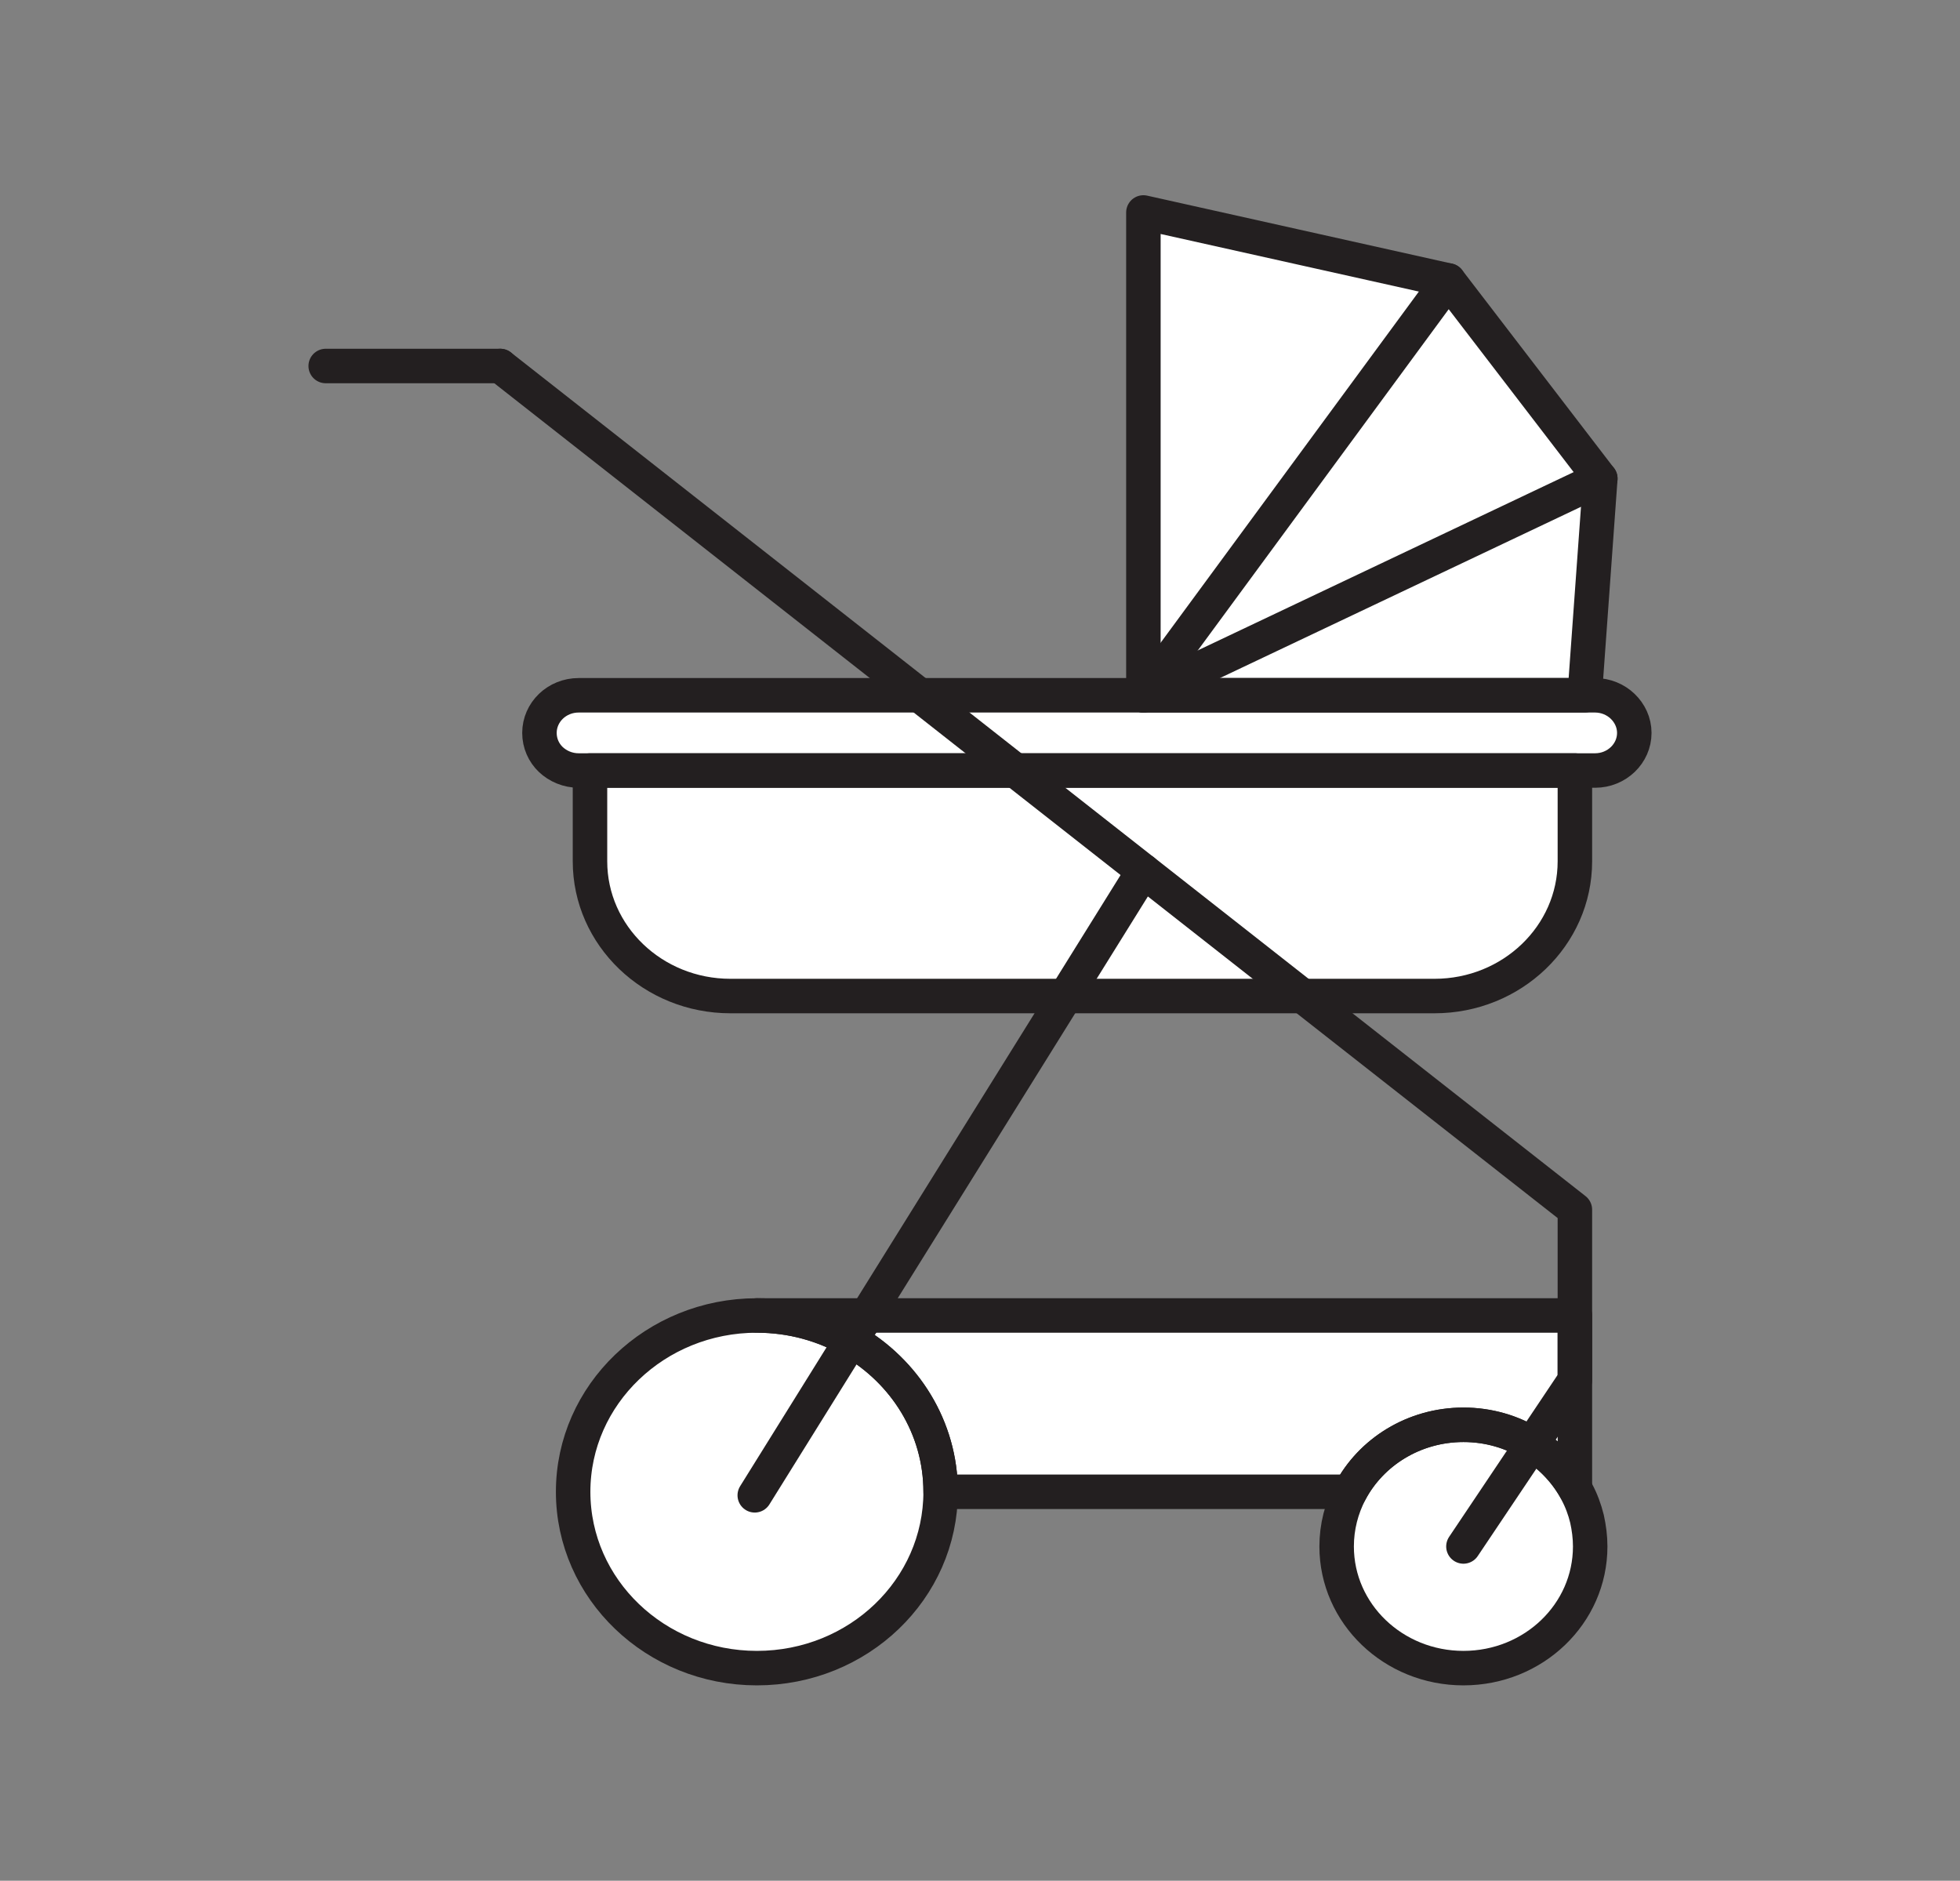 <svg xmlns="http://www.w3.org/2000/svg" width="74" height="71" viewBox="0 0 74 71" fill="none" >
    <rect x="0" y="0" width="74" height="71" fill="#808080" stroke="none"/>
    <path d="M54.685 10.589L43.169 8.026V26.253H59.83L60.42 18.066L54.685 10.589ZM22.275 32.516C22.275 35.322 24.651 37.602 27.577 37.602H54.159C57.084 37.602 59.46 35.322 59.46 32.516V29.088H22.275V32.516Z" fill="white"/>
    <path d="M61.264 26.664C60.998 26.409 60.628 26.253 60.218 26.253H21.847C21.026 26.253 20.367 26.886 20.367 27.673C20.367 28.062 20.529 28.417 20.795 28.677C21.067 28.933 21.431 29.093 21.847 29.093H60.218C61.033 29.093 61.697 28.456 61.697 27.673C61.697 27.274 61.536 26.919 61.264 26.664Z" fill="white"/>
    <path d="M28.577 49.661C29.878 49.661 31.092 50.005 32.132 50.604C34.156 51.763 35.514 53.888 35.514 56.317H50.973C51.76 54.82 53.378 53.788 55.252 53.788C56.2 53.788 57.09 54.054 57.836 54.52C58.512 54.936 59.067 55.508 59.454 56.184V49.661H28.577Z" fill="white"/>
    <path d="M32.138 50.604C31.097 50.005 29.878 49.667 28.577 49.667C24.75 49.667 21.639 52.645 21.639 56.323C21.639 60.001 24.75 62.979 28.577 62.979C32.41 62.979 35.514 60.001 35.514 56.323C35.514 53.894 34.161 51.769 32.138 50.604ZM59.911 57.338C59.83 56.983 59.697 56.639 59.53 56.323C59.507 56.279 59.483 56.234 59.454 56.19C59.067 55.513 58.512 54.936 57.836 54.52C57.09 54.06 56.2 53.794 55.252 53.794C53.378 53.794 51.76 54.82 50.973 56.323C50.65 56.944 50.465 57.643 50.465 58.386C50.465 60.921 52.604 62.979 55.252 62.979C57.894 62.979 60.038 60.921 60.038 58.386C60.038 58.026 59.998 57.676 59.911 57.338Z" fill="white"/>
    <path d="M59.46 29.088V32.516C59.46 35.323 57.084 37.602 54.159 37.602H27.577C24.651 37.602 22.275 35.323 22.275 32.516V29.088H59.46Z" stroke="#231F20" stroke-width="1.302" stroke-miterlimit="10" stroke-linecap="round" stroke-linejoin="round"/>
    <path d="M61.703 27.668C61.703 28.45 61.039 29.088 60.223 29.088H21.847C21.437 29.088 21.067 28.927 20.795 28.672C20.529 28.417 20.367 28.062 20.367 27.668C20.367 26.886 21.026 26.248 21.847 26.248H60.218C60.628 26.248 60.998 26.409 61.264 26.664C61.53 26.919 61.703 27.274 61.703 27.668Z" stroke="#231F20" stroke-width="1.302" stroke-miterlimit="10" stroke-linecap="round" stroke-linejoin="round"/>
    <path d="M60.42 18.066L59.83 26.248H43.169V8.021L54.685 10.589L60.42 18.066Z" stroke="#231F20" stroke-width="1.302" stroke-miterlimit="10" stroke-linecap="round" stroke-linejoin="round"/>
    <path d="M43.169 26.248L60.42 18.066" stroke="#231F20" stroke-width="1.302" stroke-miterlimit="10" stroke-linecap="round" stroke-linejoin="round"/>
    <path d="M54.685 10.589L43.169 26.248" stroke="#231F20" stroke-width="1.302" stroke-miterlimit="10" stroke-linecap="round" stroke-linejoin="round"/>
    <path d="M18.887 13.817H12.297" stroke="#231F20" stroke-width="1.302" stroke-miterlimit="10" stroke-linecap="round" stroke-linejoin="round"/>
    <path d="M57.841 54.52L59.46 52.102V45.667L49.181 37.602L43.169 32.882L38.336 29.088L34.722 26.248L18.887 13.817" stroke="#231F20" stroke-width="1.302" stroke-miterlimit="10" stroke-linecap="round" stroke-linejoin="round"/>
    <path d="M57.842 54.52L55.252 58.381" stroke="#231F20" stroke-width="1.302" stroke-miterlimit="10" stroke-linecap="round" stroke-linejoin="round"/>
    <path d="M28.496 56.45L32.722 49.661L40.232 37.602L43.169 32.882" stroke="#231F20" stroke-width="1.302" stroke-miterlimit="10" stroke-linecap="round" stroke-linejoin="round"/>
    <path d="M35.514 56.317C35.514 59.995 32.41 62.974 28.577 62.974C24.75 62.974 21.639 59.995 21.639 56.317C21.639 52.645 24.75 49.661 28.577 49.661C29.883 49.661 31.097 50.005 32.138 50.604C34.161 51.769 35.514 53.893 35.514 56.317Z" stroke="#231F20" stroke-width="1.302" stroke-miterlimit="10" stroke-linecap="round" stroke-linejoin="round"/>
    <path d="M59.46 49.661V56.184C59.073 55.508 58.512 54.931 57.842 54.52C57.09 54.054 56.205 53.788 55.252 53.788C53.384 53.788 51.76 54.82 50.973 56.317H35.514C35.514 53.888 34.161 51.769 32.138 50.604C31.097 50.005 29.878 49.661 28.577 49.661H59.46Z" stroke="#231F20" stroke-width="1.302" stroke-miterlimit="10" stroke-linecap="round" stroke-linejoin="round"/>
    <path d="M60.038 58.381C60.038 60.921 57.899 62.974 55.252 62.974C52.609 62.974 50.465 60.921 50.465 58.381C50.465 57.638 50.65 56.939 50.973 56.318C51.76 54.82 53.384 53.788 55.252 53.788C56.205 53.788 57.096 54.054 57.842 54.52C58.512 54.936 59.073 55.508 59.46 56.184C59.483 56.229 59.507 56.273 59.53 56.318C59.703 56.639 59.83 56.983 59.917 57.338C59.992 57.676 60.038 58.026 60.038 58.381Z" stroke="#231F20" stroke-width="1.302" stroke-miterlimit="10" stroke-linecap="round" stroke-linejoin="round"/>
</svg>